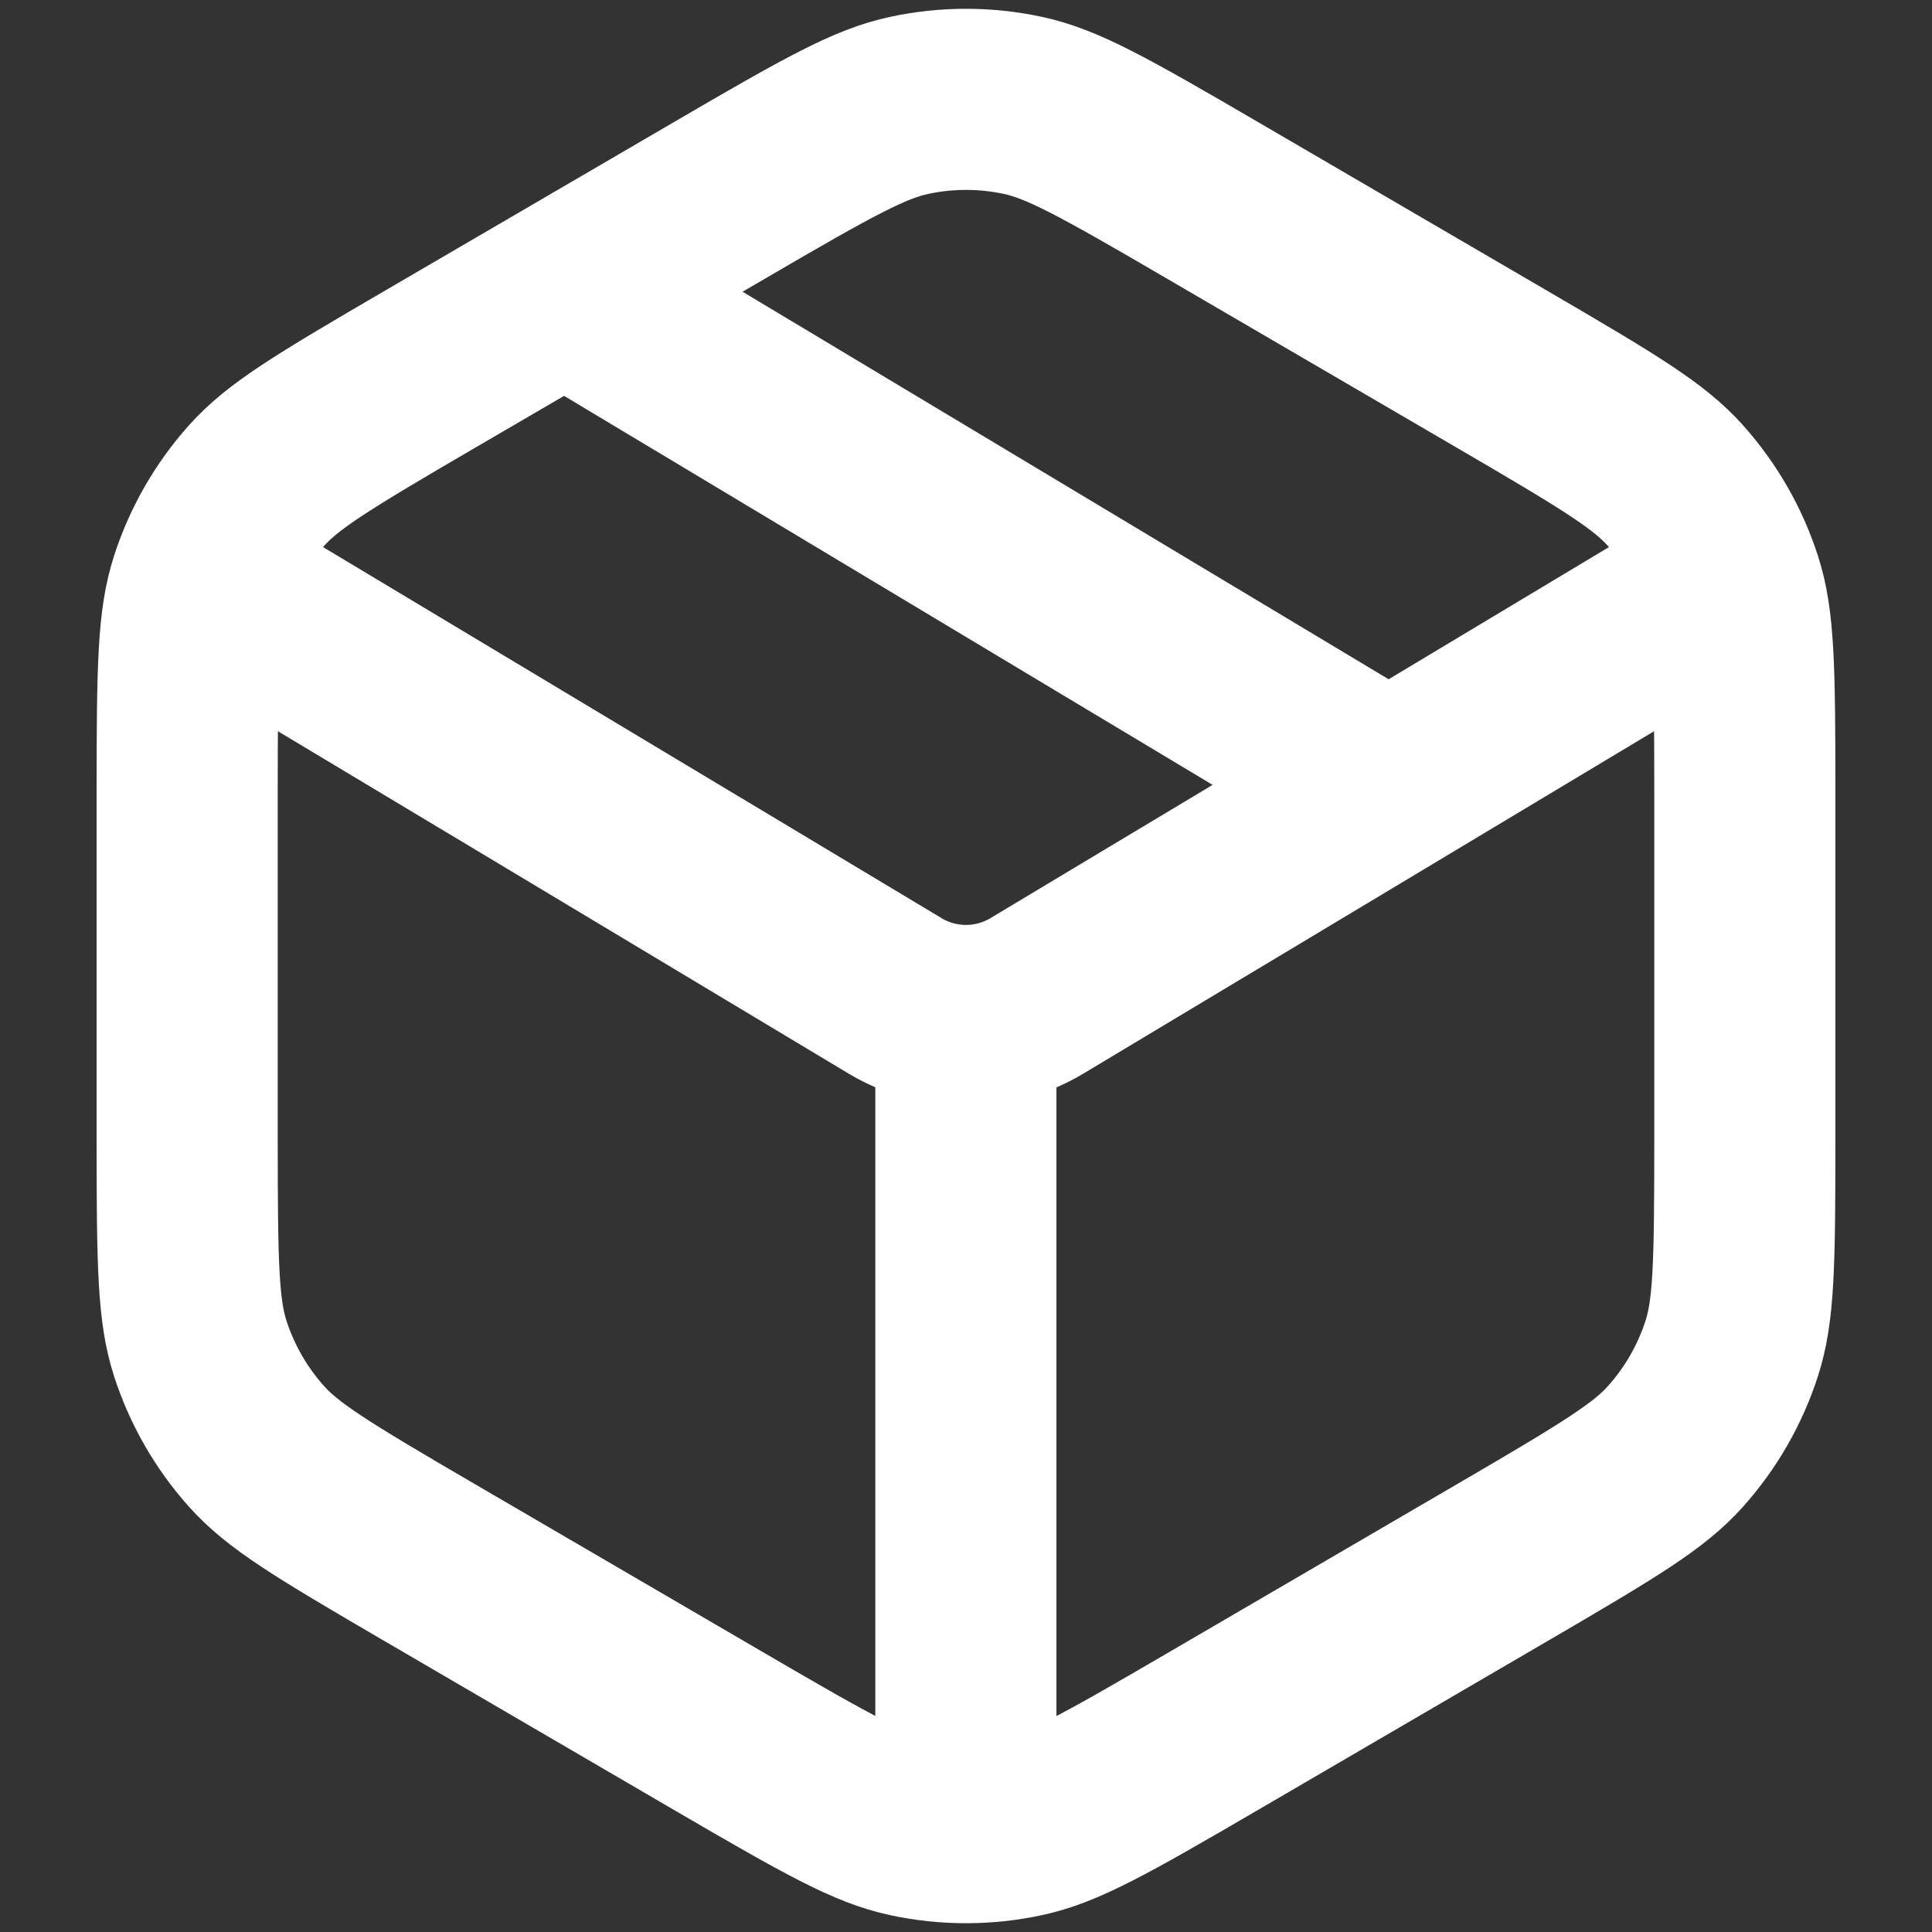 <svg width="16" height="16" viewBox="0 0 16 16" fill="none" xmlns="http://www.w3.org/2000/svg">
<rect x="0" y="0" width="16" height="16" fill="#333333" stroke="none"/>
<g clip-path="url(#clip0_151_3901)">
<path d="M10.041 1.659L12.441 3.059C13.352 3.59 13.659 3.779 13.877 4.023C14.086 4.257 14.244 4.532 14.341 4.831C14.441 5.142 14.45 5.502 14.45 6.557V9.443C14.45 10.498 14.441 10.858 14.341 11.169C14.244 11.468 14.086 11.743 13.877 11.977C13.659 12.221 13.352 12.41 12.441 12.941L10.041 14.341C9.116 14.881 8.795 15.057 8.472 15.127C8.161 15.194 7.839 15.194 7.528 15.127C7.205 15.057 6.884 14.881 5.959 14.341L3.559 12.941C2.648 12.41 2.341 12.221 2.123 11.977C1.914 11.743 1.756 11.468 1.659 11.169C1.559 10.858 1.55 10.498 1.55 9.443V6.557C1.55 5.502 1.559 5.142 1.659 4.831C1.756 4.532 1.914 4.257 2.123 4.023C2.341 3.779 2.648 3.59 3.559 3.059L5.959 1.659C6.884 1.119 7.205 0.943 7.528 0.873C7.839 0.806 8.161 0.806 8.472 0.873C8.795 0.943 9.116 1.119 10.041 1.659Z" stroke="white" stroke-width="1.5"/>
<path d="M14 5L11.5 6.5M2 5L7.412 8.247C7.774 8.464 8.226 8.464 8.588 8.247L11.5 6.5M11.5 6.5L4.617 2.371" stroke="white" stroke-width="1.5"/>
<path d="M7.999 8V15.329" stroke="white" stroke-width="1.5"/>
</g>
<defs>
<clipPath id="clip0_151_3901">
<rect width="16" height="16" fill="white"/>
</clipPath>
</defs>
</svg>
